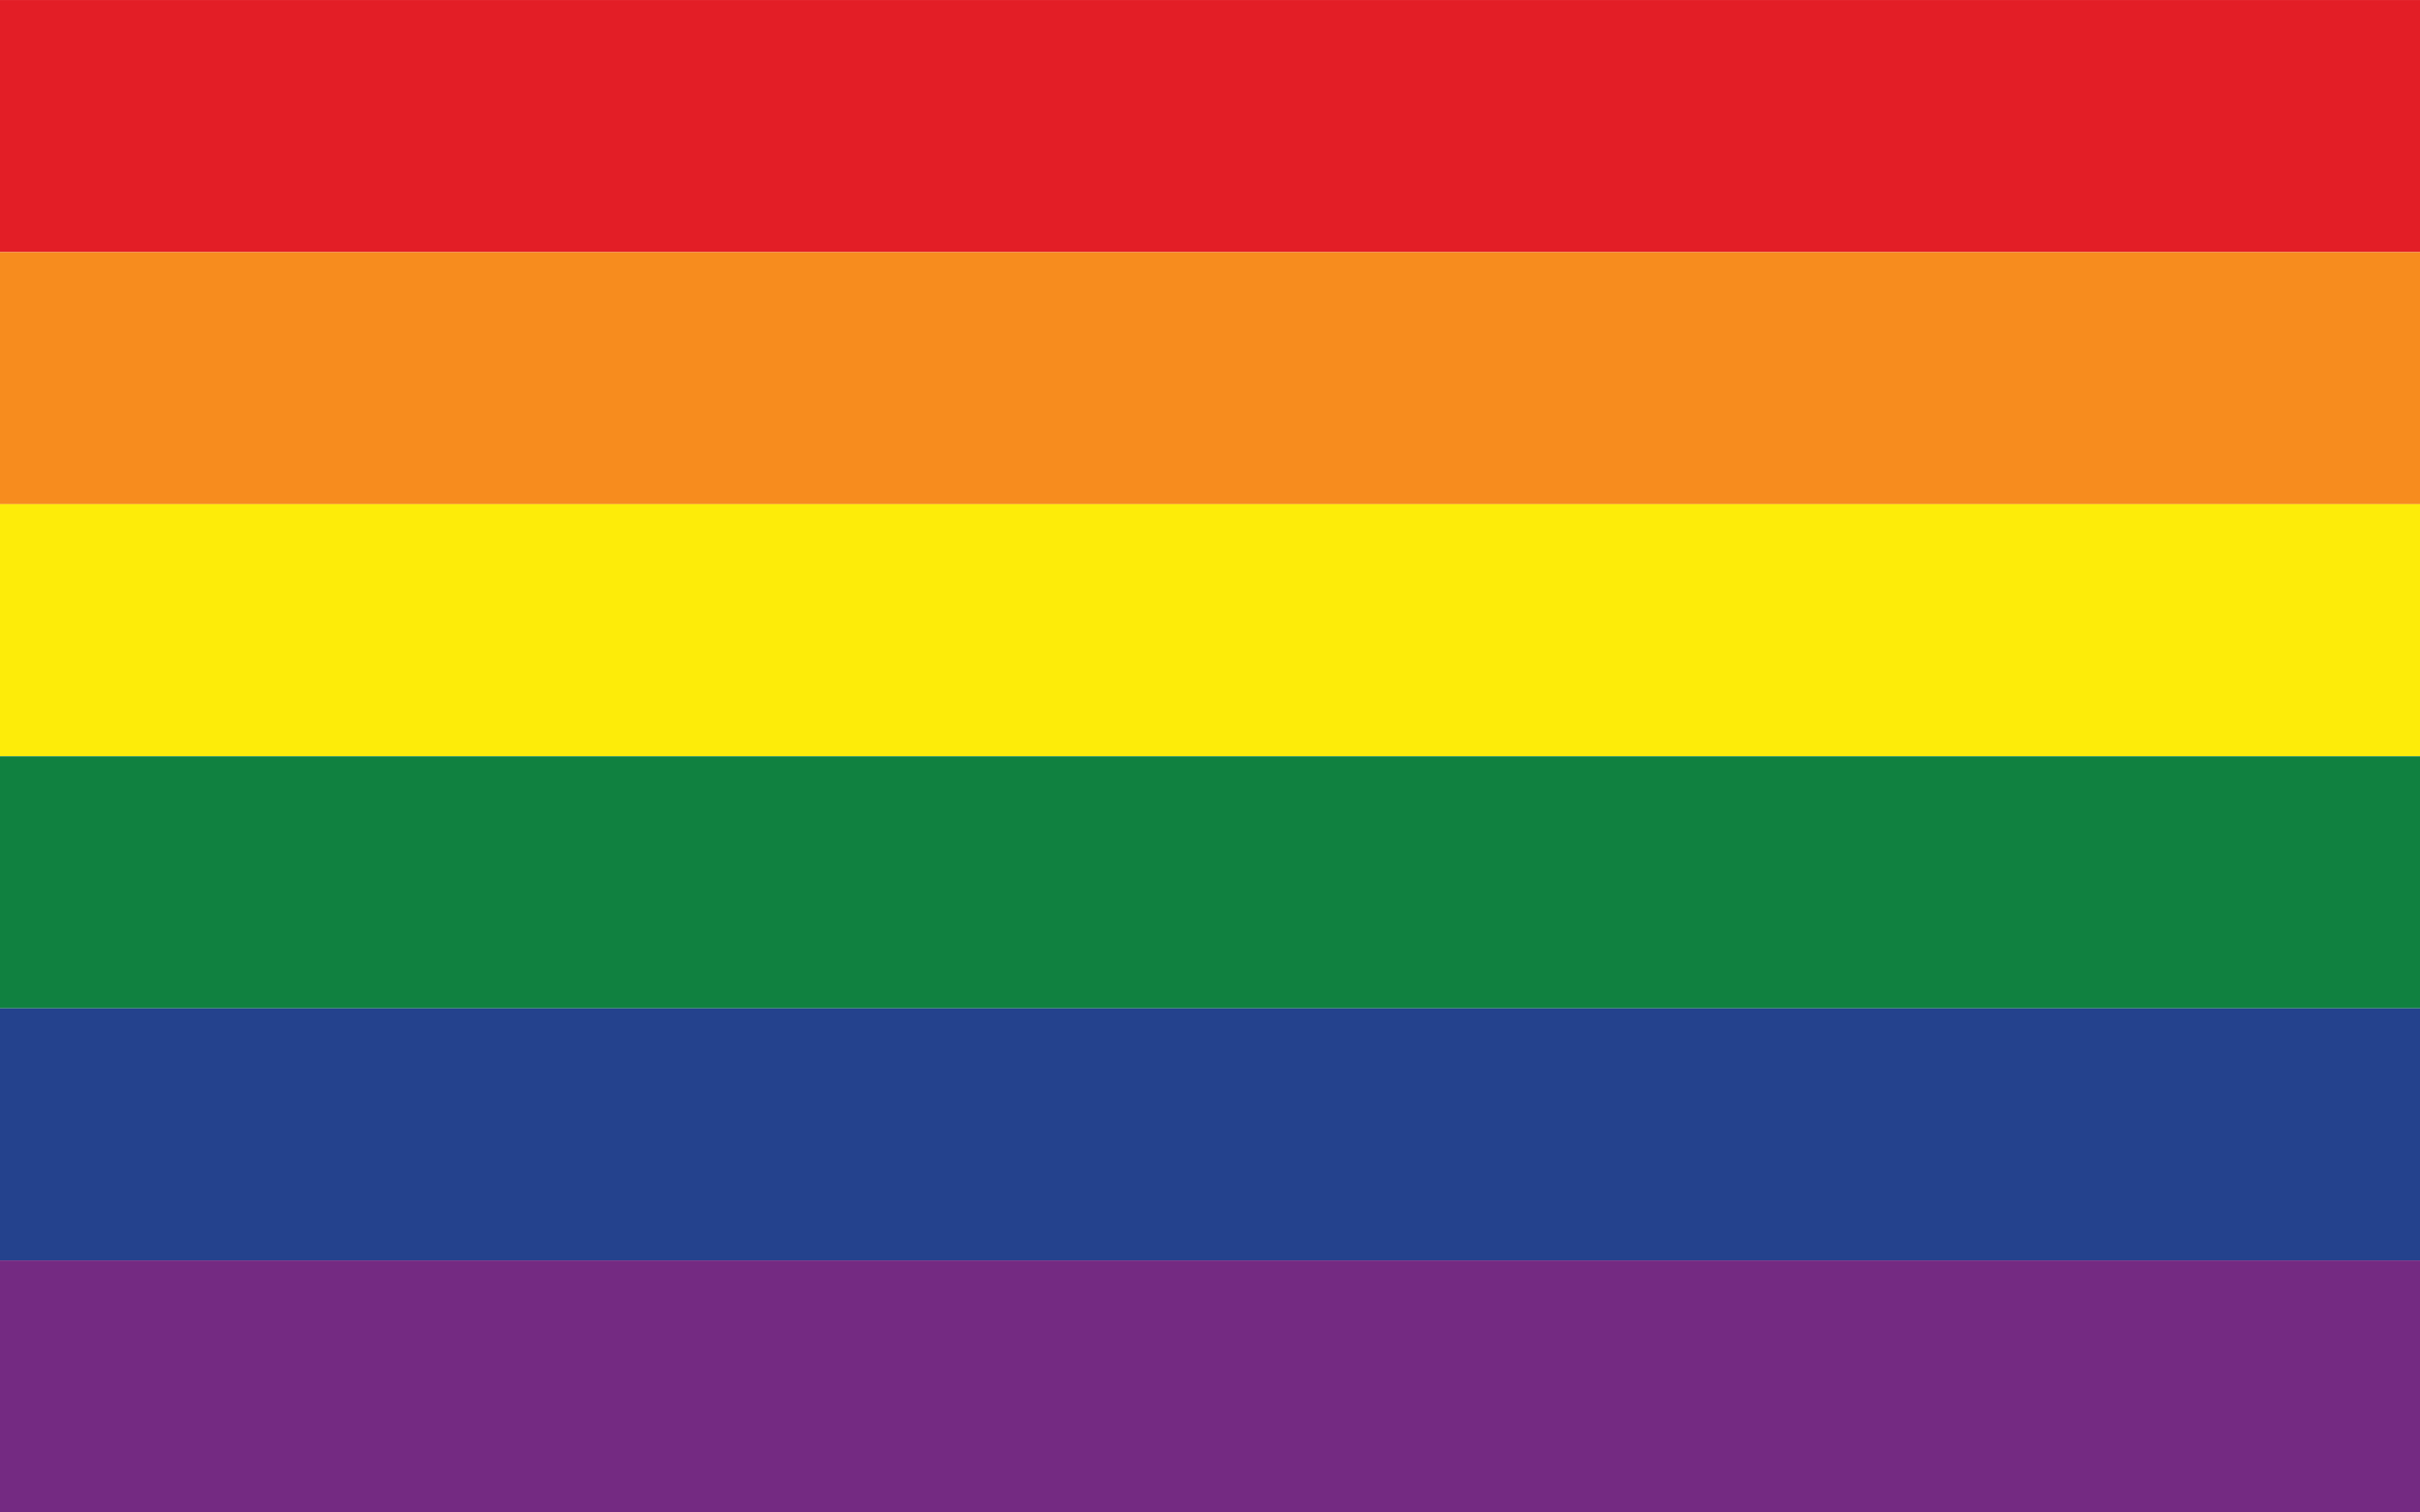 <?xml version="1.0" encoding="UTF-8"?>
<svg id="Layer_1" data-name="Layer 1" xmlns="http://www.w3.org/2000/svg" width="80" height="50" viewBox="0 0 80 50">
  <defs>
    <style>
      .cls-1 {
        fill: #f78c1e;
      }

      .cls-2 {
        fill: #fdec09;
      }

      .cls-3 {
        fill: #742a82;
      }

      .cls-4 {
        fill: #e31e26;
      }

      .cls-5 {
        fill: #24428d;
      }

      .cls-6 {
        fill: #108140;
      }
    </style>
  </defs>
  <rect class="cls-4" x="35.833" y="-35.833" width="8.333" height="80" transform="translate(35.833 44.167) rotate(-90)"/>
  <rect class="cls-1" x="35.833" y="-27.5" width="8.333" height="80" transform="translate(27.5 52.5) rotate(-90)"/>
  <rect class="cls-2" x="35.833" y="-19.167" width="8.333" height="80" transform="translate(19.167 60.833) rotate(-90)"/>
  <rect class="cls-6" x="35.833" y="-10.833" width="8.333" height="80" transform="translate(10.833 69.167) rotate(-90)"/>
  <rect class="cls-5" x="35.833" y="-2.5" width="8.333" height="80" transform="translate(2.5 77.5) rotate(-90)"/>
  <rect class="cls-3" x="35.833" y="5.833" width="8.333" height="80" transform="translate(-5.833 85.833) rotate(-90)"/>
</svg>